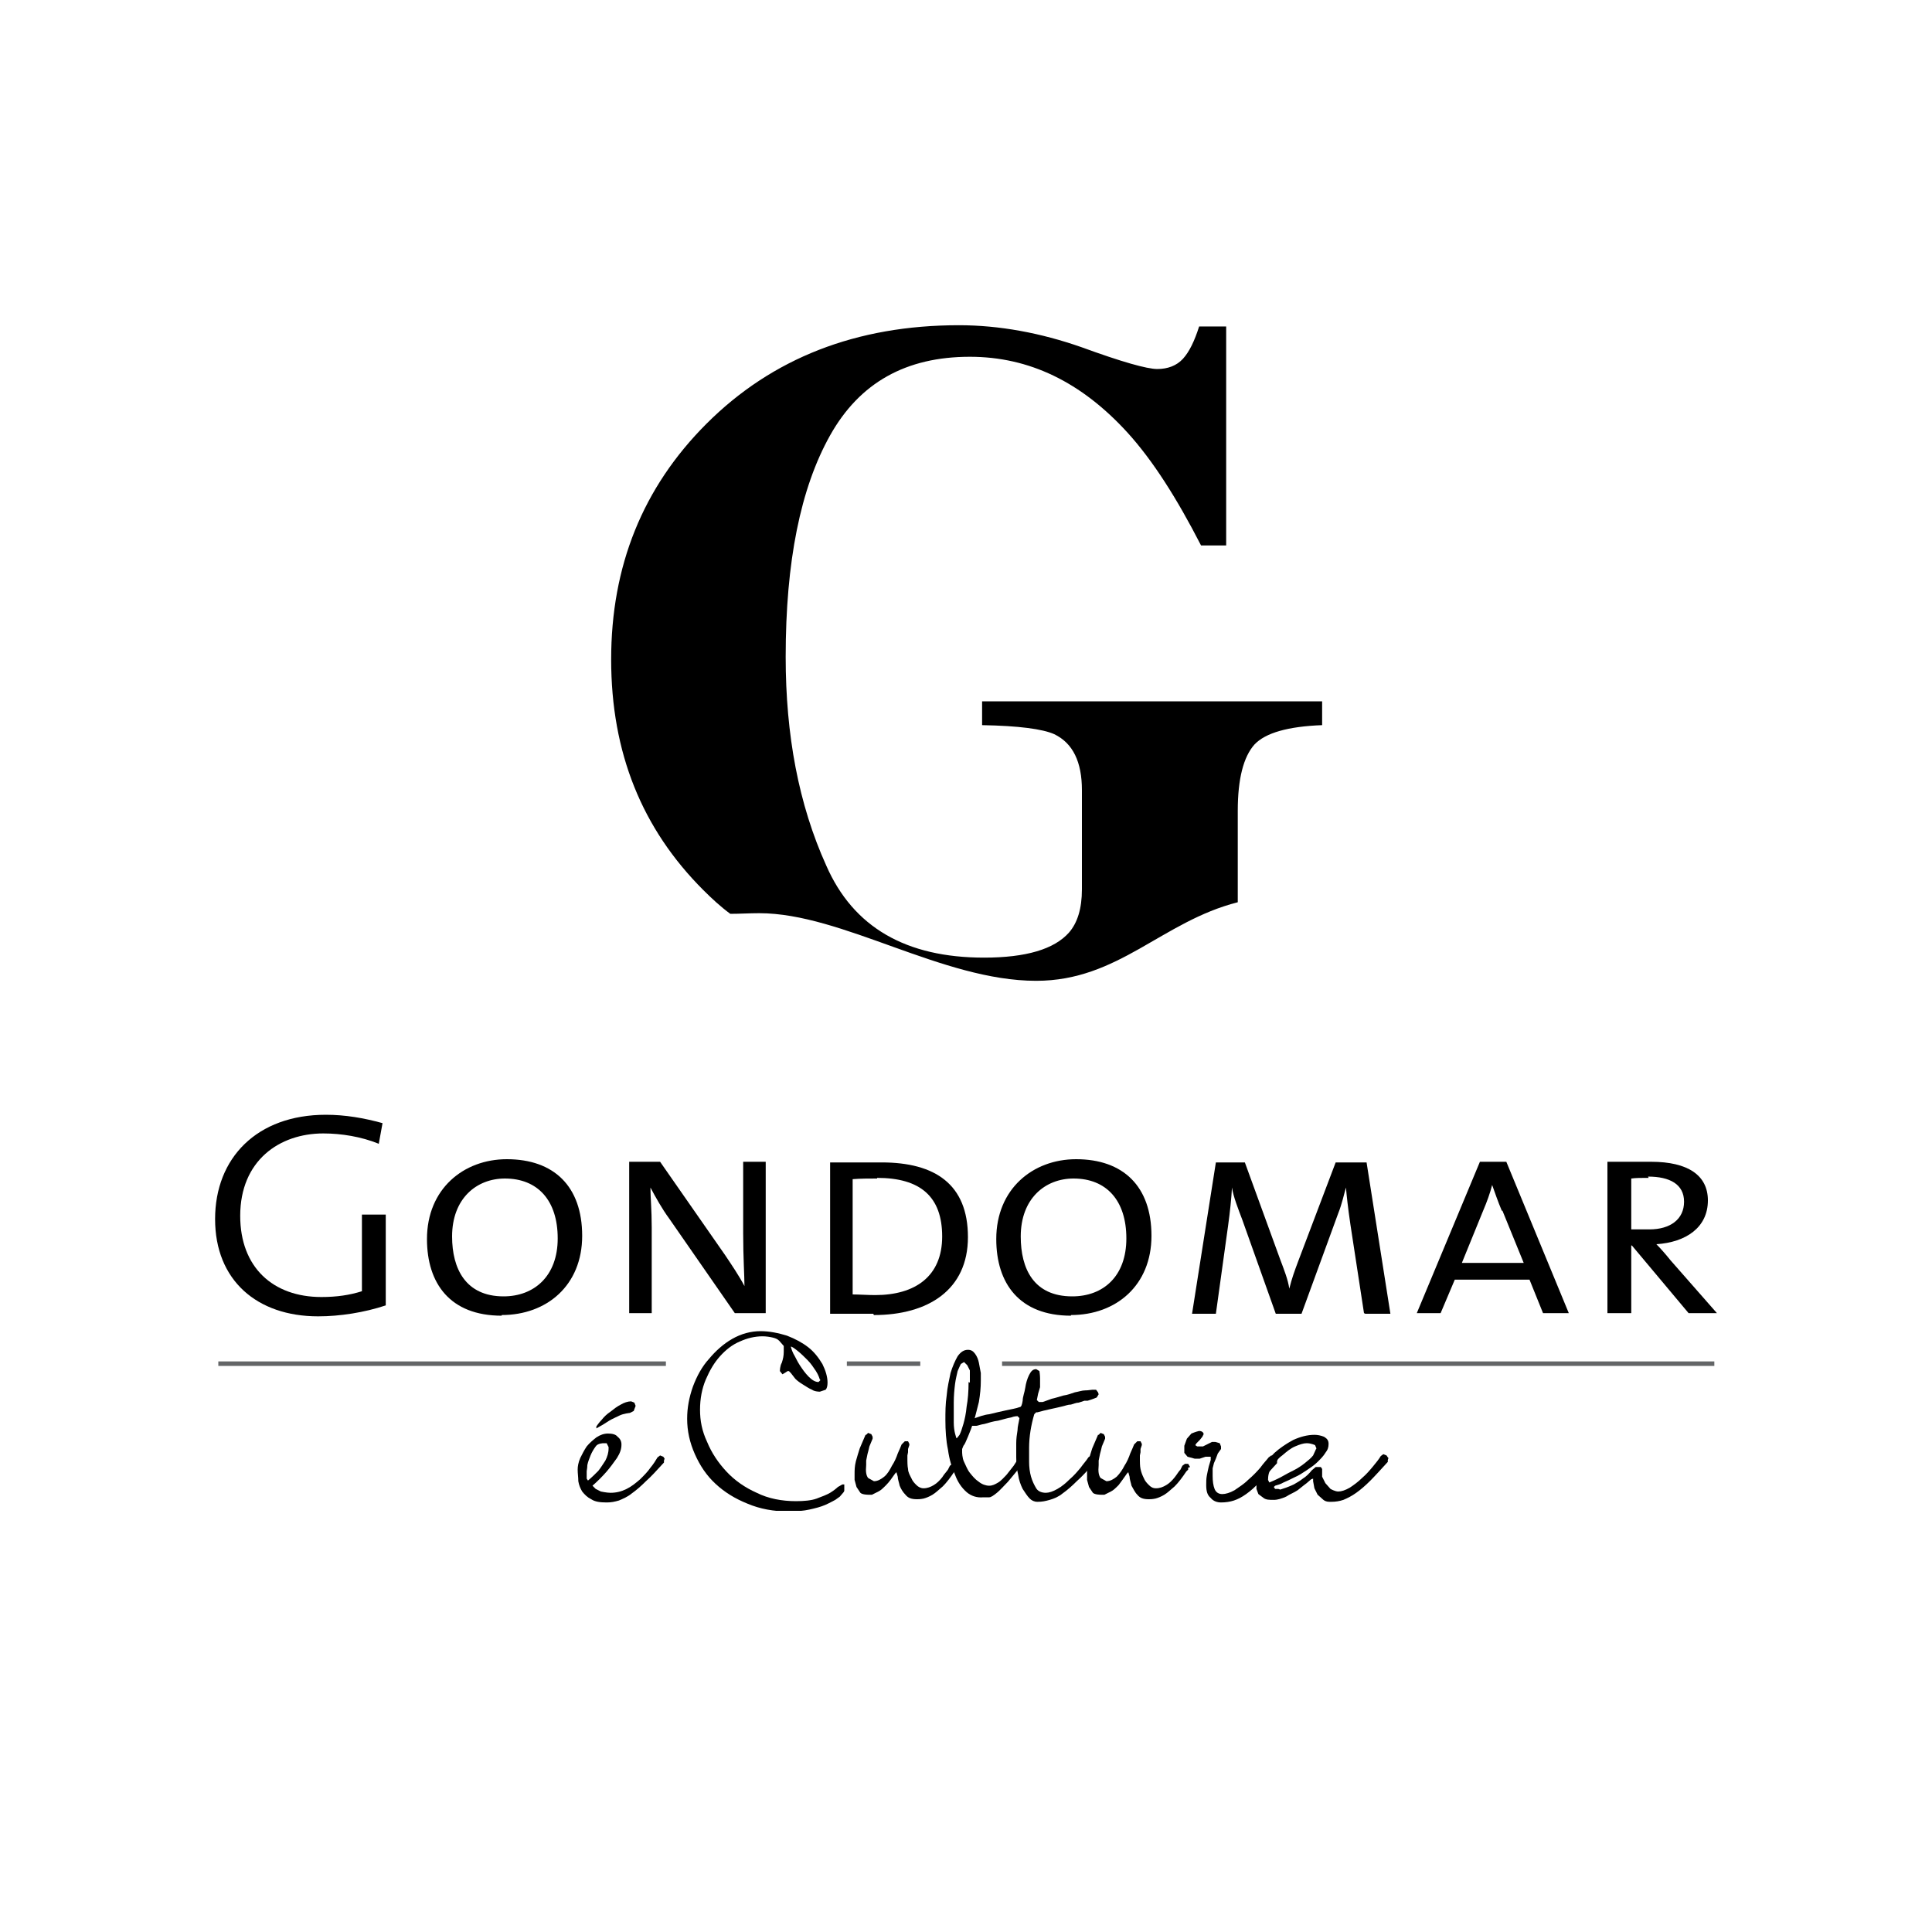<?xml version="1.0" encoding="UTF-8"?>
<svg id="Camada_1" data-name="Camada 1" xmlns="http://www.w3.org/2000/svg" xmlns:xlink="http://www.w3.org/1999/xlink" viewBox="0 0 30 30">
  <defs>
    <style>
      .cls-1 {
        fill: none;
      }

      .cls-2 {
        clip-path: url(#clippath-1);
      }

      .cls-3 {
        fill: #636567;
      }

      .cls-4 {
        clip-path: url(#clippath);
      }
    </style>
    <clipPath id="clippath">
      <rect class="cls-1" x="3.33" y="5.05" width="23.34" height="18.41"/>
    </clipPath>
    <clipPath id="clippath-1">
      <rect class="cls-1" x="3.33" y="5.05" width="23.34" height="18.41"/>
    </clipPath>
  </defs>
  <g class="cls-4">
    <path d="M23.32,18.8c-.06-.14-.11-.29-.15-.4-.03.12-.08.26-.14.4l-.33.81h.96l-.33-.81h0ZM23.96,20.39l-.21-.52h-1.16l-.22.52h-.37l.98-2.35h.41l.97,2.35h-.41,0Z"/>
    <path d="M25.6,18.29c-.12,0-.2,0-.27.01v.79c.08,0,.18,0,.28,0,.33,0,.54-.16.54-.43s-.22-.39-.56-.39M26.22,20.39l-.88-1.05h-.01v1.05h-.37v-2.35c.15,0,.39,0,.68,0,.57,0,.88.21.88.6,0,.42-.34.65-.8.68.06.06.14.15.22.25l.72.82h-.46,0Z"/>
    <path d="M20.45,22.51l-.03-.07s-.06-.03-.13-.03c-.05,0-.11.02-.18.05-.07.03-.13.08-.2.14-.07.05-.12.12-.16.18-.05.07-.06.14-.06.2l.02.04.07-.03s.09-.04.14-.07c.05-.03.11-.06.17-.09.06-.03.12-.07.17-.11.05-.04.1-.08.13-.12l.05-.11M21.56,22.64h0s-.01.03-.01.03v.03c-.11.12-.2.22-.27.29-.08.08-.15.14-.22.19-.07.05-.13.08-.2.11-.06.02-.12.03-.19.03-.05,0-.08,0-.12-.03l-.09-.08-.05-.1-.02-.11v-.04s-.03.01-.03.01l-.07.06s-.08.06-.14.11c-.06.04-.12.06-.18.1-.07.03-.13.05-.19.05-.07,0-.12,0-.16-.03l-.08-.06-.03-.08v-.07c0-.07.03-.15.08-.24.05-.09.12-.17.2-.25.09-.08.18-.14.29-.2.11-.05.22-.08.33-.08.05,0,.1.01.15.03.05.03.07.06.07.11,0,.05-.01.09-.05.14-.03.05-.07.09-.12.14-.05.05-.11.09-.17.13-.06.04-.12.08-.19.11-.06.03-.12.06-.17.08-.05.03-.1.04-.13.05l-.02.02.02.03h.05s.03.01.03.01l.09-.03s.08-.03.12-.05c.05-.03.09-.05.14-.09.05-.03.1-.08.14-.13l.06-.05h.05s.03,0,.03,0l.02.03v.04s0,.02,0,.02v.06s.05.1.05.1l.08.09s.07.04.12.04c.05,0,.11-.02.18-.06.06-.04.13-.09.19-.15.07-.06.12-.12.17-.18.05-.06.09-.11.12-.16l.04-.03.05.02.02.03"/>
    <path d="M5.88,17.76c-.27-.11-.58-.16-.86-.16-.68,0-1.29.42-1.29,1.28,0,.8.51,1.26,1.26,1.26.24,0,.44-.03.63-.09v-1.19h.37v1.41c-.33.11-.71.17-1.05.17-.95,0-1.6-.56-1.6-1.51s.65-1.62,1.72-1.62c.3,0,.59.05.88.13l-.06.33h0Z"/>
    <path d="M7.84,18.3c-.44,0-.82.31-.82.9,0,.5.21.93.8.93.47,0,.84-.31.84-.9s-.31-.93-.82-.93M7.79,20.43c-.8,0-1.16-.5-1.16-1.19,0-.78.57-1.24,1.24-1.24.73,0,1.17.42,1.17,1.19s-.55,1.23-1.25,1.23"/>
    <path d="M11.41,20.39l-1.02-1.47c-.11-.15-.21-.33-.29-.48,0,.16.02.34.02.62v1.33h-.35v-2.35h.48l1.01,1.45c.1.15.21.31.3.48,0-.16-.02-.44-.02-.82v-1.11h.35v2.35h-.48Z"/>
    <path d="M13.62,18.3c-.12,0-.26,0-.38.01v1.79c.09,0,.24.01.35.01.62,0,1.04-.29,1.04-.91s-.34-.91-1.01-.91M13.56,20.4c-.28,0-.48,0-.67,0v-2.35c.21,0,.53,0,.8,0,.83,0,1.34.34,1.34,1.16s-.62,1.21-1.46,1.21"/>
    <path d="M16.67,18.3c-.44,0-.82.31-.82.9,0,.5.2.93.8.93.48,0,.84-.31.84-.9s-.31-.93-.82-.93M16.63,20.43c-.8,0-1.16-.5-1.16-1.19,0-.78.57-1.24,1.24-1.24.73,0,1.17.42,1.17,1.19s-.55,1.23-1.25,1.23"/>
    <path d="M21.18,20.39l-.21-1.37c-.04-.27-.06-.46-.07-.58-.03.1-.06.25-.12.4l-.57,1.56h-.4l-.52-1.46c-.06-.16-.14-.36-.16-.5-.01.18-.03.37-.06.59l-.19,1.37h-.37l.37-2.35h.45l.55,1.51c.06.16.12.31.14.45.04-.16.08-.27.14-.43l.58-1.53h.48l.37,2.35h-.39Z"/>
    <path d="M9.87,21.83l-.03.08-.06.03s-.1.01-.16.04c-.06.03-.11.05-.16.08-.05.03-.09.06-.13.08l-.07.04v-.03s.04-.06.08-.1c.04-.05.08-.09.14-.13.05-.04.1-.08.16-.11.05-.03.11-.05.16-.05l.05.02.02.05M9.45,22.47l-.03-.06h-.05s-.09,0-.12.05c-.03.04-.06.09-.08.14-.02.05-.04.1-.05.15,0,.05-.01.08-.01.1v.11s.02.03.02.03c.06-.05.11-.1.16-.15.04-.05.07-.1.11-.16.03-.06.05-.12.05-.19M10.32,22.65h0s-.01.03-.01.03v.03c-.11.12-.2.22-.28.29-.08.08-.15.14-.22.19-.06.05-.13.08-.2.11-.07.02-.12.03-.19.03-.1,0-.18-.01-.24-.05-.06-.03-.1-.07-.14-.12-.03-.05-.05-.1-.06-.16,0-.06-.01-.12-.01-.18,0-.05.01-.11.04-.18.03-.06.06-.12.1-.18.05-.06.1-.1.15-.14.06-.04.12-.06.18-.06s.12.01.15.05c.04.03.06.07.06.12,0,.07-.02.13-.07.21-.05.07-.1.14-.16.21-.07.08-.14.15-.22.22l.05.05.08.04s.09.02.15.02c.09,0,.17-.02.25-.06.08-.04.14-.09.21-.15.06-.06.12-.12.16-.18.05-.06.08-.11.11-.16l.04-.03.05.02.02.03"/>
    <path d="M12.73,21.42s-.02-.07-.06-.13c-.04-.06-.08-.12-.13-.17-.05-.05-.1-.1-.15-.14-.05-.04-.09-.07-.11-.07h0s.01.05.04.11c.03.05.06.12.1.18.04.06.08.12.14.18.05.05.1.08.15.08l.03-.03ZM13.1,23.17l-.06.07-.07.05s-.09.05-.16.08c-.07.03-.15.05-.24.07-.09.02-.2.03-.32.03-.24,0-.45-.04-.64-.12-.2-.08-.36-.18-.5-.31-.14-.13-.24-.28-.32-.46-.08-.18-.12-.36-.12-.55,0-.17.03-.33.09-.5.06-.16.14-.31.25-.43.1-.12.22-.23.36-.31.14-.08.29-.12.44-.12.14,0,.28.03.41.07.13.05.24.11.33.18.09.07.16.16.22.26.05.1.08.2.08.29,0,.05-.01.09-.03.11l-.09.03s-.08,0-.12-.03c-.05-.02-.09-.05-.14-.08-.05-.03-.09-.06-.12-.09l-.07-.09-.03-.03h-.02s-.03.02-.03.02l-.05.03-.04-.05s0-.08.03-.13c.02-.06.03-.11.03-.17v-.09s-.07-.08-.07-.08c-.03-.03-.06-.04-.1-.05-.04-.01-.1-.02-.16-.02-.12,0-.24.03-.35.08-.12.05-.22.13-.31.23-.09.1-.16.22-.22.36-.06.14-.09.3-.09.47s.03.33.11.5c.07.17.17.32.3.46.13.14.29.25.47.33.18.09.39.13.61.13.12,0,.24-.01.32-.04.08-.03.16-.06.21-.09.05-.03.1-.07.12-.09l.07-.04h.03v.1"/>
    <path d="M14.85,22.79v.03s-.03.03-.03.03c-.06.09-.12.17-.18.23-.06.05-.11.1-.16.13-.05.03-.1.05-.14.06-.05.01-.08.01-.1.01-.09,0-.14-.02-.18-.07-.04-.04-.07-.09-.09-.14-.01-.05-.03-.1-.03-.14l-.02-.07-.02.02c-.05.07-.09.13-.14.18-.05.05-.08.08-.12.1l-.1.05h-.06s-.09,0-.12-.03l-.06-.09-.03-.11v-.09c0-.06,0-.12.02-.2.02-.07.04-.14.06-.2.03-.07.06-.14.09-.21h.01s.03-.03.03-.03l.05.02.02.04v.03s-.03.07-.05.12c-.01.05-.02.08-.03.12l-.02.1v.07c-.01.1,0,.16.03.2l.09.05c.06,0,.11-.03.16-.07s.09-.11.12-.17c.04-.06.07-.13.09-.19.03-.07.05-.11.06-.14l.05-.05h.05s.02.04.02.04v.02l-.02.06v.05s-.01.05-.01.05v.08s0,.09.01.13c0,.05.03.1.05.14.02.05.05.08.08.11.03.03.07.05.11.05.06,0,.11-.02.16-.05.05-.03.09-.07.13-.12.03-.05.07-.09.09-.12l.03-.06.04-.03h.05s.03.05.03.05"/>
    <path d="M15.06,21.47v-.19s-.04-.08-.04-.08l-.05-.05-.05.03s-.03.06-.05.11c-.01.05-.03.12-.04.2-.01.08-.02.18-.02.29,0,.13,0,.23,0,.31,0,.07.01.13.02.17l.02.07h.01s.04-.05.04-.05c.02-.04.04-.1.06-.17.02-.07.04-.16.05-.27.02-.11.03-.23.03-.38M15.9,22.66h0s-.01.03-.01.03v.03c-.1.12-.18.22-.24.29-.07.07-.12.13-.17.17-.05.04-.09.07-.12.07h-.09c-.1.01-.19-.02-.26-.08-.08-.07-.14-.16-.18-.27-.05-.11-.09-.24-.11-.39-.03-.14-.04-.3-.04-.46,0-.12,0-.25.02-.38.01-.13.04-.25.06-.35.03-.1.07-.19.11-.26.05-.07.1-.1.16-.1.05,0,.08.02.11.06.03.04.05.09.06.14.01.05.02.11.03.16v.12c0,.11-.01.21-.03.33-.03.11-.05.21-.08.3-.03.09-.06.17-.09.24-.03.07-.05.12-.07.14l-.02.05v.05s0,.09.03.15c.03.06.05.12.09.17.04.05.08.1.14.14.05.04.11.06.16.06.05,0,.09-.02.14-.05.05-.03.09-.08.13-.12.04-.05.08-.1.11-.14.03-.05.06-.09.08-.12l.04-.03.05.02.02.03"/>
    <path d="M17.06,21.65l-.03.05s-.07.03-.14.05h-.05s-.09.03-.09.03c-.04,0-.08.02-.12.03-.05,0-.09.02-.14.03-.12.03-.24.05-.38.09h-.02l-.03.03c-.05.17-.08.35-.08.52v.22c0,.08.01.16.03.23.02.07.05.13.08.18.03.05.09.07.15.07.05,0,.11-.02.18-.06.07-.04.13-.09.19-.15.07-.06.12-.12.17-.18.05-.07.09-.11.12-.16l.04-.03.05.02.02.03h0s-.01.03-.01.03v.03c-.11.12-.2.22-.28.29-.08.08-.15.14-.22.19-.06.05-.13.08-.2.1-.07.02-.12.03-.19.03-.05,0-.09-.02-.12-.05-.04-.04-.07-.09-.11-.15-.03-.06-.06-.14-.07-.22-.02-.08-.03-.17-.03-.27,0-.08,0-.15,0-.22,0-.07.01-.14.02-.2,0-.06.02-.12.03-.19l-.03-.03s-.05,0-.1.02c-.06.01-.12.03-.2.05-.08.01-.14.03-.21.05-.07.01-.11.03-.13.03h-.1s-.01-.05-.01-.05c0-.03.03-.05.09-.07.06-.02.13-.05.22-.06.08-.02.17-.04.26-.06.09-.02.16-.03.21-.05.03,0,.04-.04.05-.1,0-.06.03-.13.04-.2.01-.07.03-.14.06-.2.03-.06.06-.09.11-.09l.05.03s.01.06.01.11v.14s-.03.1-.03.1l-.02.1.03.03h.06s.09-.03.14-.05c.05-.01.11-.03.18-.05.07-.01.12-.03.18-.05.06-.01.11-.03.16-.03.05,0,.09-.01.11-.01h.06s.03.04.03.04"/>
    <path d="M18.45,22.79v.03s-.03.03-.03.03c-.06.09-.12.17-.18.23-.06.05-.11.1-.16.13-.05.03-.1.05-.14.06-.05.01-.08.01-.1.01-.09,0-.14-.02-.18-.07-.04-.04-.06-.09-.09-.14-.01-.05-.03-.1-.03-.14l-.02-.07-.02.02c-.05.07-.09.13-.13.18-.05.05-.08.08-.12.1l-.1.05h-.06s-.09,0-.12-.03l-.06-.09-.03-.11v-.09c0-.06,0-.12.02-.2.02-.07.04-.14.06-.2.03-.07.06-.14.09-.21h.01s.03-.03.03-.03l.05.02.02.04v.03s-.03.07-.05.12c-.01.05-.02.08-.03.12l-.02.1v.07c-.01.1,0,.16.03.2l.09.05c.06,0,.11-.03.16-.07.05-.05.09-.11.12-.17.04-.06.07-.13.09-.19.03-.07.05-.11.06-.14l.05-.05h.05s.02.04.02.04v.02l-.02.06v.05s-.01.05-.01.05v.08s0,.09.01.13c.01.05.03.1.05.14.02.05.05.08.08.11.03.03.06.05.11.05.06,0,.11-.02.16-.05.05-.03.09-.07.13-.12.04-.05.06-.09.09-.12l.03-.06.04-.03h.05s.03.05.03.05"/>
    <path d="M19.84,22.66h0s-.01.03-.01.03v.03c-.11.12-.2.22-.27.29-.07.08-.14.14-.21.19-.07.05-.13.08-.19.1-.06.02-.13.03-.2.03-.06,0-.12-.02-.16-.07-.05-.04-.07-.1-.07-.2,0-.05,0-.1.01-.15.01-.05.02-.1.03-.14l.03-.1v-.04s0-.01,0-.01h-.08s-.09.03-.09.03h-.08s-.11-.03-.11-.03l-.05-.06v-.11s.04-.11.04-.11l.07-.08s.07-.03.12-.04c.05,0,.07.03.07.05l-.02.04-.04.05-.05.05-.02.03.03.02h.09s.08-.04.08-.04l.06-.03h.05s.07.02.07.02l.02.05v.04s-.05.07-.05.07l-.03.08-.03.07-.02.08s0,.08,0,.12c0,.08.01.15.03.2.02.05.06.08.12.08.05,0,.12-.02.19-.06.07-.05.14-.09.21-.16.07-.06.13-.12.19-.19.05-.07.1-.12.13-.16l.04-.03.05.02.02.03"/>
  </g>
  <rect class="cls-3" x="15.56" y="21.14" width="11.06" height=".07"/>
  <rect class="cls-3" x="13.15" y="21.14" width="1.14" height=".07"/>
  <rect class="cls-3" x="3.39" y="21.14" width="6.95" height=".07"/>
  <g class="cls-2">
    <path d="M11.33,14.19c.16,0,.31-.01.46-.01,1.29,0,2.84,1.05,4.3,1.05,1.28,0,1.95-.92,3.13-1.22v-1.42c0-.5.09-.84.26-1.03.17-.18.52-.28,1.05-.3v-.37h-5.28v.37c.57.01.94.06,1.12.14.29.14.43.43.43.87v1.54c0,.3-.07.52-.2.67-.23.26-.67.39-1.32.39-1.21,0-2.03-.47-2.45-1.43-.43-.95-.63-2.03-.63-3.24,0-1.48.23-2.62.69-3.44.46-.82,1.18-1.22,2.17-1.22.92,0,1.73.39,2.45,1.18.39.43.76,1.01,1.14,1.75h.39v-3.4h-.42c-.07.22-.15.39-.25.5-.1.11-.24.16-.4.16s-.55-.11-1.18-.34c-.63-.22-1.27-.34-1.9-.34-1.59,0-2.9.51-3.92,1.53-.99.99-1.48,2.21-1.48,3.66s.48,2.63,1.43,3.58c.13.13.27.26.42.37"/>
  </g>
</svg>